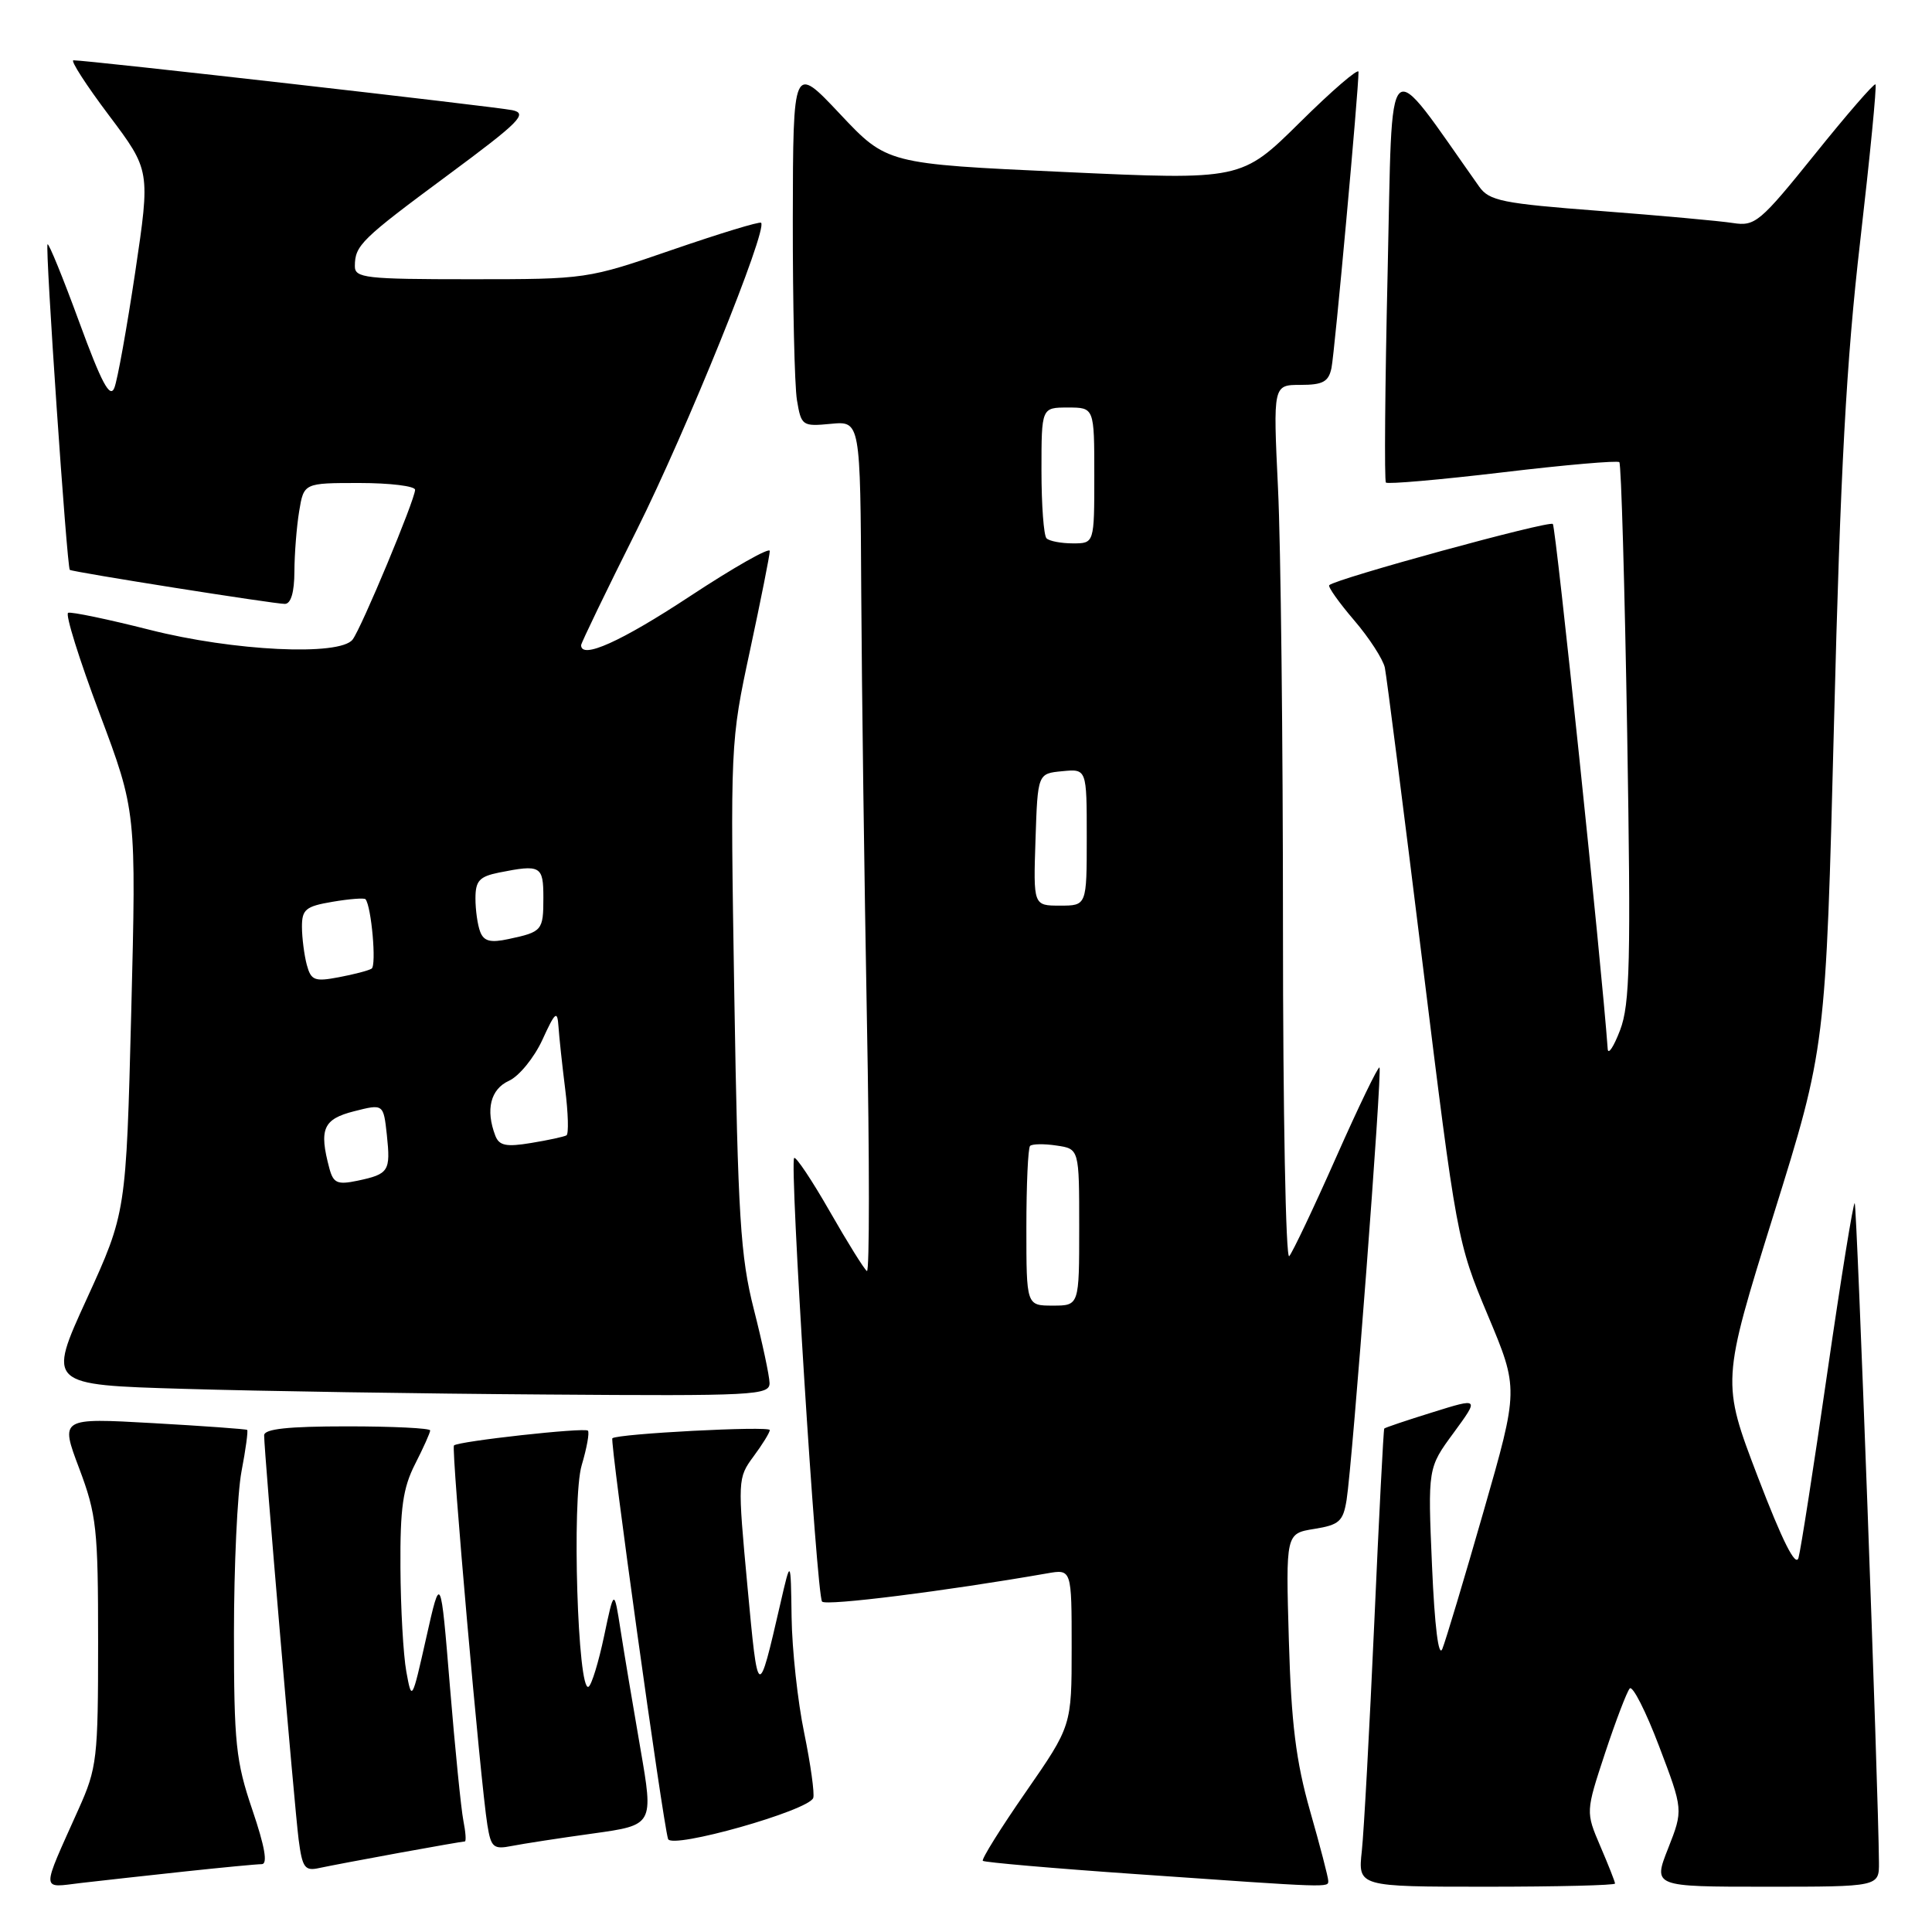 <?xml version="1.0" encoding="UTF-8" standalone="no"?>
<!DOCTYPE svg PUBLIC "-//W3C//DTD SVG 1.1//EN" "http://www.w3.org/Graphics/SVG/1.1/DTD/svg11.dtd" >
<svg xmlns="http://www.w3.org/2000/svg" xmlns:xlink="http://www.w3.org/1999/xlink" version="1.1" viewBox="0 0 256 256">
 <g >
 <path fill="currentColor"
d=" M 24.50 247.98 C 29.45 247.45 34.04 247.01 34.69 247.01 C 35.50 247.00 35.09 244.68 33.44 239.82 C 31.25 233.38 31.00 231.00 31.00 216.46 C 31.00 207.56 31.45 197.89 32.00 194.97 C 32.56 192.06 32.89 189.58 32.75 189.47 C 32.61 189.36 26.98 188.95 20.24 188.57 C 7.97 187.88 7.97 187.88 10.49 194.56 C 12.80 200.70 13.00 202.56 13.00 217.59 C 13.00 233.03 12.86 234.27 10.41 239.72 C 5.39 250.93 5.36 250.14 10.76 249.50 C 13.37 249.20 19.55 248.51 24.50 247.98 Z  M 176.00 249.21 C 176.00 248.77 174.92 244.61 173.59 239.96 C 171.72 233.37 171.10 228.38 170.78 217.35 C 170.37 203.20 170.37 203.20 174.14 202.59 C 177.45 202.06 177.97 201.60 178.43 198.75 C 179.21 193.87 183.17 141.84 182.79 141.45 C 182.61 141.27 180.03 146.61 177.06 153.31 C 174.09 160.02 171.28 165.93 170.83 166.45 C 170.37 166.97 170.00 147.36 170.00 122.86 C 170.00 98.36 169.71 72.17 169.34 64.66 C 168.69 51.00 168.69 51.00 172.33 51.00 C 175.29 51.00 176.05 50.59 176.43 48.75 C 176.85 46.71 180.03 11.86 180.01 9.52 C 180.00 8.99 176.51 11.99 172.25 16.21 C 164.50 23.87 164.50 23.87 141.01 22.79 C 117.52 21.71 117.52 21.71 111.30 15.10 C 105.09 8.50 105.09 8.50 105.05 29.00 C 105.04 40.28 105.28 51.08 105.60 53.02 C 106.17 56.43 106.31 56.52 110.09 56.16 C 114.00 55.79 114.00 55.79 114.12 78.64 C 114.19 91.22 114.53 116.65 114.87 135.16 C 115.22 153.67 115.22 168.64 114.87 168.42 C 114.53 168.21 112.31 164.65 109.95 160.52 C 107.59 156.39 105.46 153.21 105.23 153.44 C 104.60 154.07 108.20 211.38 108.93 212.22 C 109.44 212.82 125.29 210.83 138.75 208.48 C 142.00 207.91 142.00 207.91 142.00 218.30 C 142.00 228.68 142.00 228.68 135.93 237.44 C 132.59 242.25 130.03 246.36 130.23 246.57 C 130.44 246.77 139.58 247.57 150.55 248.33 C 176.55 250.15 176.00 250.13 176.00 249.21 Z  M 214.00 249.58 C 214.00 249.35 213.12 247.12 212.05 244.63 C 210.11 240.09 210.11 240.09 212.68 232.29 C 214.10 228.01 215.57 224.15 215.95 223.73 C 216.33 223.31 218.08 226.75 219.84 231.39 C 223.04 239.82 223.04 239.82 221.04 244.91 C 219.03 250.00 219.03 250.00 234.01 250.00 C 249.00 250.00 249.00 250.00 248.97 246.75 C 248.90 237.20 246.05 159.71 245.76 159.43 C 245.58 159.24 243.95 169.31 242.14 181.80 C 240.34 194.28 238.61 205.36 238.31 206.42 C 237.94 207.71 236.18 204.21 232.93 195.72 C 228.11 183.10 228.11 183.10 235.01 160.95 C 241.92 138.81 241.92 138.81 243.02 95.65 C 243.86 62.35 244.65 47.82 246.48 32.01 C 247.78 20.73 248.70 11.36 248.51 11.18 C 248.33 11.00 244.71 15.17 240.47 20.45 C 233.21 29.46 232.56 30.01 229.62 29.55 C 227.91 29.28 219.97 28.56 212.00 27.95 C 199.06 26.96 197.34 26.62 196.00 24.73 C 183.37 6.89 184.56 5.78 183.87 36.00 C 183.52 51.12 183.42 63.70 183.64 63.94 C 183.86 64.18 190.82 63.57 199.09 62.59 C 207.36 61.60 214.33 61.00 214.57 61.24 C 214.82 61.49 215.28 77.62 215.61 97.09 C 216.11 127.44 215.98 133.07 214.67 136.50 C 213.83 138.70 213.09 139.82 213.03 139.00 C 212.25 128.10 206.16 69.82 205.76 69.43 C 205.28 68.94 177.01 76.68 176.13 77.54 C 175.93 77.74 177.41 79.83 179.42 82.18 C 181.43 84.52 183.26 87.36 183.50 88.47 C 183.73 89.59 185.97 107.15 188.48 127.50 C 192.99 164.06 193.09 164.62 197.14 174.27 C 201.24 184.04 201.24 184.04 196.58 200.27 C 194.02 209.20 191.56 217.39 191.12 218.48 C 190.62 219.72 190.10 215.58 189.75 207.49 C 189.19 194.51 189.19 194.51 192.61 189.86 C 196.02 185.20 196.02 185.20 189.81 187.14 C 186.39 188.20 183.52 189.17 183.42 189.29 C 183.32 189.40 182.72 200.97 182.10 215.00 C 181.47 229.03 180.73 242.64 180.45 245.25 C 179.93 250.00 179.93 250.00 196.97 250.00 C 206.33 250.00 214.00 249.81 214.00 249.58 Z  M 52.86 245.52 C 57.46 244.68 61.38 244.00 61.59 244.00 C 61.79 244.00 61.70 242.76 61.40 241.25 C 61.10 239.74 60.30 231.75 59.62 223.50 C 58.39 208.50 58.39 208.50 56.48 217.00 C 54.59 225.41 54.56 225.46 53.84 221.50 C 53.44 219.30 53.09 213.09 53.06 207.71 C 53.01 199.82 53.39 197.16 55.00 194.00 C 56.10 191.84 57.00 189.84 57.00 189.54 C 57.00 189.24 52.05 189.00 46.00 189.00 C 38.14 189.00 35.00 189.34 35.00 190.19 C 35.00 192.40 39.02 239.45 39.57 243.75 C 40.06 247.50 40.39 247.95 42.31 247.52 C 43.52 247.26 48.26 246.36 52.86 245.52 Z  M 78.56 242.95 C 86.61 241.83 86.61 241.83 84.85 231.66 C 83.88 226.07 82.70 219.03 82.23 216.00 C 81.37 210.50 81.37 210.50 80.05 216.77 C 79.32 220.23 78.40 223.25 77.99 223.50 C 76.55 224.39 75.75 198.57 77.08 194.14 C 77.76 191.85 78.13 189.80 77.90 189.57 C 77.45 189.12 60.73 190.97 60.15 191.53 C 59.77 191.90 63.68 236.29 64.58 241.82 C 65.06 244.80 65.39 245.08 67.81 244.60 C 69.29 244.31 74.13 243.56 78.56 242.95 Z  M 107.76 238.23 C 107.95 237.64 107.41 233.77 106.56 229.62 C 105.70 225.48 104.95 218.58 104.89 214.29 C 104.78 206.50 104.78 206.50 103.40 212.50 C 100.44 225.33 100.45 225.33 99.04 210.19 C 97.73 196.09 97.74 195.84 99.85 192.98 C 101.03 191.39 102.00 189.82 102.00 189.49 C 102.00 188.92 81.85 189.97 81.14 190.58 C 80.79 190.88 87.80 241.30 88.52 243.67 C 88.94 245.07 107.20 239.91 107.76 238.23 Z  M 101.97 183.25 C 101.95 182.29 101.01 177.90 99.89 173.50 C 98.11 166.50 97.78 161.29 97.30 131.94 C 96.76 98.51 96.77 98.33 99.38 86.18 C 100.82 79.47 102.00 73.54 102.00 73.01 C 102.00 72.47 97.23 75.18 91.40 79.02 C 82.29 85.02 77.00 87.40 77.00 85.49 C 77.00 85.21 80.31 78.34 84.37 70.24 C 90.97 57.02 101.74 30.41 100.85 29.52 C 100.66 29.32 95.39 30.93 89.14 33.08 C 77.84 36.98 77.69 37.00 62.39 37.00 C 48.39 37.00 47.00 36.84 47.02 35.25 C 47.04 32.50 47.84 31.72 59.39 23.17 C 68.90 16.13 69.97 15.04 67.89 14.60 C 65.66 14.13 11.42 7.96 9.73 7.99 C 9.30 7.99 11.42 11.28 14.44 15.29 C 19.92 22.58 19.92 22.58 17.92 36.04 C 16.81 43.44 15.57 50.36 15.15 51.40 C 14.57 52.84 13.45 50.73 10.50 42.68 C 8.36 36.84 6.47 32.20 6.30 32.37 C 5.96 32.71 8.87 75.24 9.25 75.51 C 9.67 75.81 36.42 80.04 37.75 80.02 C 38.55 80.01 39.00 78.47 39.01 75.75 C 39.02 73.41 39.30 69.81 39.64 67.75 C 40.26 64.00 40.26 64.00 47.63 64.00 C 51.68 64.00 55.00 64.41 55.00 64.90 C 55.00 66.18 47.88 83.25 46.72 84.75 C 45.02 86.95 30.95 86.28 19.82 83.45 C 14.29 82.05 9.44 81.04 9.03 81.20 C 8.62 81.37 10.49 87.35 13.18 94.50 C 18.06 107.50 18.06 107.50 17.39 134.10 C 16.71 160.69 16.71 160.69 11.50 172.10 C 6.28 183.50 6.28 183.50 24.39 184.03 C 34.35 184.33 55.89 184.67 72.25 184.78 C 100.01 184.99 102.00 184.88 101.97 183.25 Z  M 136.00 162.67 C 136.00 156.98 136.22 152.11 136.49 151.84 C 136.77 151.57 138.34 151.54 139.99 151.79 C 143.00 152.23 143.00 152.23 143.00 162.61 C 143.00 173.00 143.00 173.00 139.50 173.00 C 136.00 173.00 136.00 173.00 136.00 162.67 Z  M 137.21 111.25 C 137.50 102.50 137.50 102.50 140.75 102.19 C 144.00 101.87 144.00 101.87 144.00 110.94 C 144.00 120.00 144.00 120.00 140.46 120.00 C 136.92 120.00 136.92 120.00 137.21 111.25 Z  M 138.67 71.33 C 138.30 70.97 138.00 66.92 138.00 62.33 C 138.00 54.00 138.00 54.00 141.50 54.00 C 145.00 54.00 145.00 54.00 145.00 63.00 C 145.00 72.00 145.00 72.00 142.17 72.00 C 140.61 72.00 139.03 71.70 138.67 71.33 Z  M 43.64 154.80 C 42.25 149.60 42.82 148.29 46.91 147.25 C 50.81 146.26 50.81 146.26 51.26 150.38 C 51.77 155.19 51.53 155.57 47.38 156.45 C 44.70 157.01 44.17 156.78 43.64 154.80 Z  M 65.63 150.48 C 64.32 147.05 64.99 144.32 67.44 143.21 C 68.78 142.60 70.77 140.16 71.86 137.80 C 73.57 134.06 73.85 133.83 74.00 136.00 C 74.09 137.38 74.49 141.11 74.89 144.31 C 75.29 147.50 75.37 150.26 75.06 150.44 C 74.75 150.62 72.65 151.08 70.38 151.45 C 67.07 152.00 66.14 151.81 65.63 150.48 Z  M 40.65 127.84 C 40.31 126.55 40.02 124.30 40.01 122.84 C 40.00 120.50 40.50 120.09 44.07 119.49 C 46.30 119.11 48.27 118.96 48.43 119.15 C 49.21 120.08 49.91 127.94 49.24 128.35 C 48.83 128.61 46.86 129.12 44.88 129.49 C 41.68 130.10 41.21 129.91 40.65 127.84 Z  M 63.63 123.47 C 63.28 122.57 63.00 120.58 63.00 119.04 C 63.00 116.71 63.52 116.15 66.12 115.62 C 71.64 114.52 72.00 114.72 72.00 118.94 C 72.00 123.30 71.85 123.48 67.38 124.43 C 64.99 124.95 64.11 124.72 63.63 123.47 Z "/>
</g>
</svg>